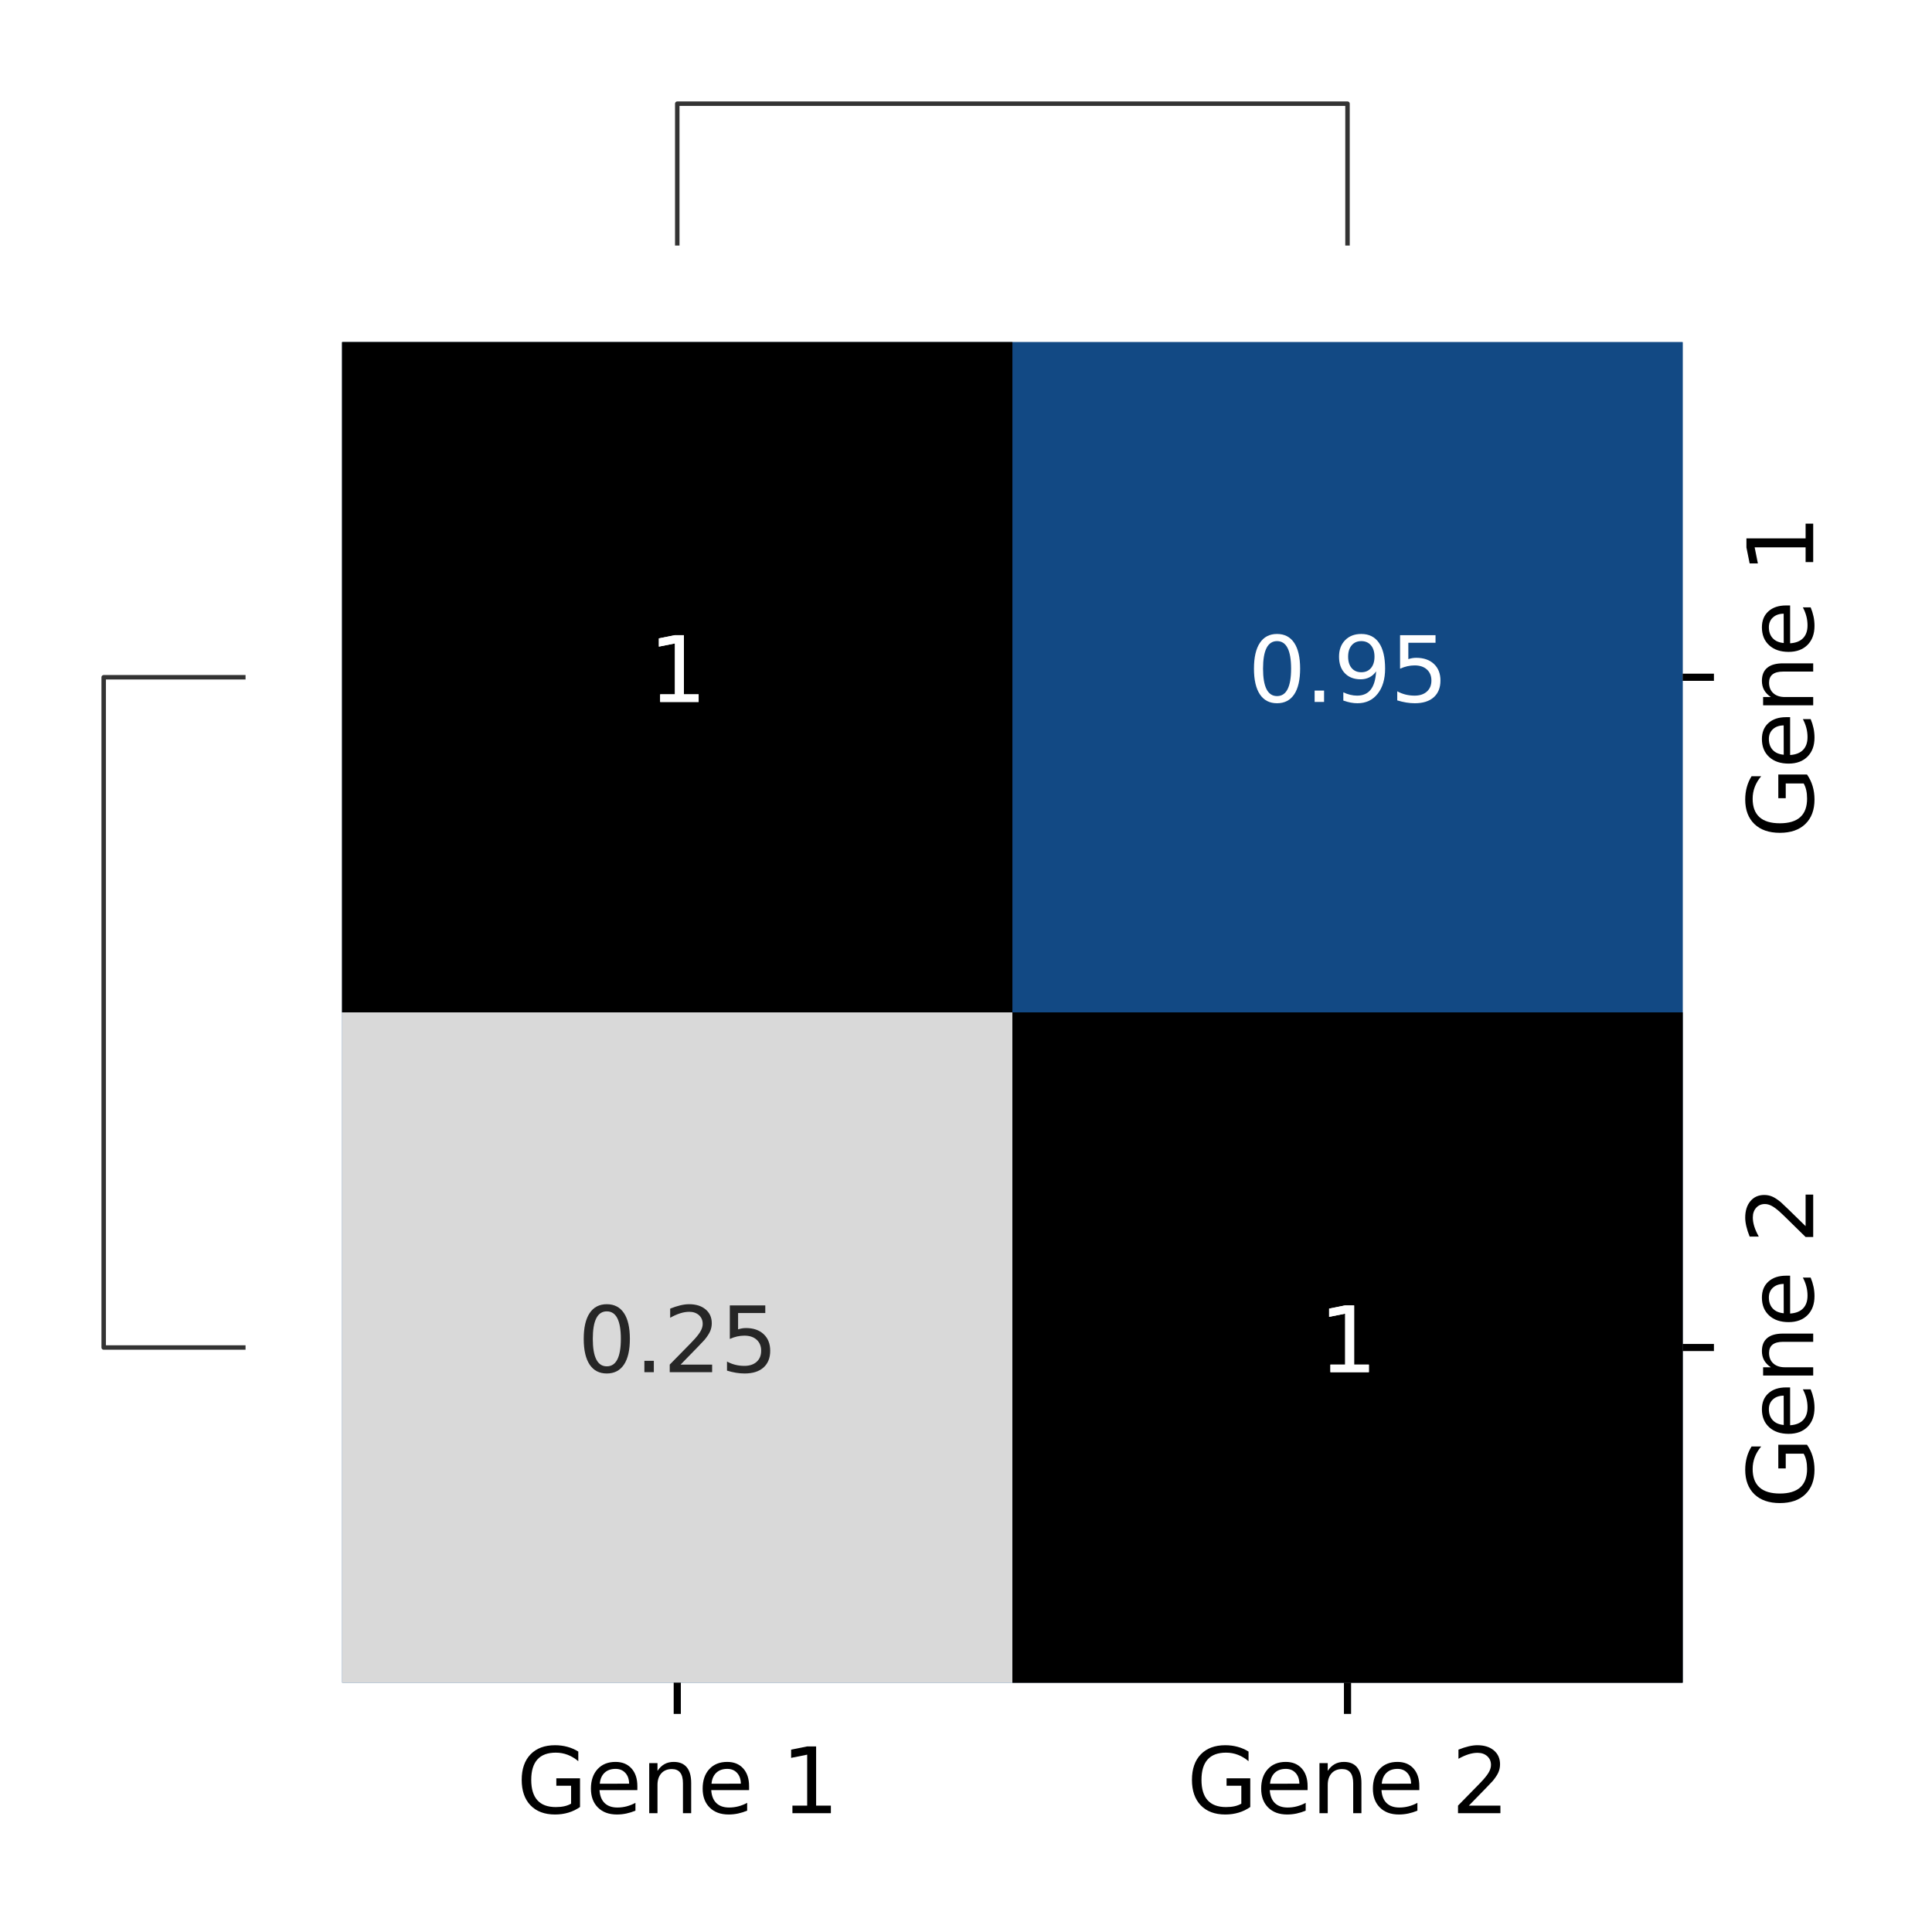 <?xml version="1.0" encoding="utf-8" standalone="no"?>
<!DOCTYPE svg PUBLIC "-//W3C//DTD SVG 1.1//EN"
  "http://www.w3.org/Graphics/SVG/1.1/DTD/svg11.dtd">
<svg xmlns:xlink="http://www.w3.org/1999/xlink" width="216pt" height="216pt" viewBox="0 0 216 216" xmlns="http://www.w3.org/2000/svg" version="1.1">
 <defs>
  <style type="text/css">*{stroke-linejoin: round; stroke-linecap: butt}</style>
 </defs>
 <g id="figure_1">
  <g id="patch_1">
   <path d="M 0 216 
L 216 216 
L 216 0 
L 0 0 
z
" style="fill: #ffffff"/>
  </g>
  <g id="axes_1">
   <g id="LineCollection_1">
    <path d="M 27.452 75.719 
L 11.593 75.719 
L 11.593 150.653 
L 27.452 150.653 
" clip-path="url(#p59e0409345)" style="fill: none; stroke: #333333; stroke-width: 0.5"/>
   </g>
  </g>
  <g id="axes_2">
   <g id="LineCollection_2">
    <path d="M 75.719 27.452 
L 75.719 11.593 
L 150.653 11.593 
L 150.653 27.452 
" clip-path="url(#p8d5ecbd7e1)" style="fill: none; stroke: #333333; stroke-width: 0.5"/>
   </g>
  </g>
  <g id="axes_3">
   <g id="patch_2">
    <path d="M 38.252 188.12 
L 188.12 188.12 
L 188.12 38.252 
L 38.252 38.252 
z
" style="fill: #ffffff"/>
   </g>
   <g id="QuadMesh_1">
    <path d="M 38.252 38.252 
L 113.186 38.252 
L 113.186 113.186 
L 38.252 113.186 
L 38.252 38.252 
" clip-path="url(#pba7d853a0a)" style="fill: #053061"/>
    <path d="M 113.186 38.252 
L 188.12 38.252 
L 188.12 113.186 
L 113.186 113.186 
L 113.186 38.252 
" clip-path="url(#pba7d853a0a)" style="fill: #124984"/>
    <path d="M 38.252 113.186 
L 113.186 113.186 
L 113.186 188.12 
L 38.252 188.12 
L 38.252 113.186 
" clip-path="url(#pba7d853a0a)" style="fill: #124984"/>
    <path d="M 113.186 113.186 
L 188.12 113.186 
L 188.12 188.12 
L 113.186 188.12 
L 113.186 113.186 
" clip-path="url(#pba7d853a0a)" style="fill: #053061"/>
   </g>
   <g id="QuadMesh_2">
    <path d="M 38.252 38.252 
L 113.186 38.252 
L 113.186 113.186 
L 38.252 113.186 
L 38.252 38.252 
" clip-path="url(#pba7d853a0a)" style="fill: none"/>
    <path d="M 113.186 38.252 
L 188.12 38.252 
L 188.12 113.186 
L 113.186 113.186 
L 113.186 38.252 
" clip-path="url(#pba7d853a0a)" style="fill: #124984"/>
    <path d="M 38.252 113.186 
L 113.186 113.186 
L 113.186 188.12 
L 38.252 188.12 
L 38.252 113.186 
" clip-path="url(#pba7d853a0a)" style="fill: none"/>
    <path d="M 113.186 113.186 
L 188.12 113.186 
L 188.12 188.12 
L 113.186 188.12 
L 113.186 113.186 
" clip-path="url(#pba7d853a0a)" style="fill: none"/>
   </g>
   <g id="QuadMesh_3">
    <path d="M 38.252 38.252 
L 113.186 38.252 
L 113.186 113.186 
L 38.252 113.186 
L 38.252 38.252 
" clip-path="url(#pba7d853a0a)"/>
    <path d="M 113.186 38.252 
L 188.12 38.252 
L 188.12 113.186 
L 113.186 113.186 
L 113.186 38.252 
" clip-path="url(#pba7d853a0a)" style="fill: none"/>
    <path d="M 38.252 113.186 
L 113.186 113.186 
L 113.186 188.12 
L 38.252 188.12 
L 38.252 113.186 
" clip-path="url(#pba7d853a0a)" style="fill: #d9d9d9"/>
    <path d="M 113.186 113.186 
L 188.12 113.186 
L 188.12 188.12 
L 113.186 188.12 
L 113.186 113.186 
" clip-path="url(#pba7d853a0a)"/>
   </g>
   <g id="QuadMesh_4">
    <path d="M 38.252 38.252 
L 113.186 38.252 
L 113.186 113.186 
L 38.252 113.186 
L 38.252 38.252 
" clip-path="url(#pba7d853a0a)"/>
    <path d="M 113.186 38.252 
L 188.12 38.252 
L 188.12 113.186 
L 113.186 113.186 
L 113.186 38.252 
" clip-path="url(#pba7d853a0a)" style="fill: none"/>
    <path d="M 38.252 113.186 
L 113.186 113.186 
L 113.186 188.12 
L 38.252 188.12 
L 38.252 113.186 
" clip-path="url(#pba7d853a0a)" style="fill: none"/>
    <path d="M 113.186 113.186 
L 188.12 113.186 
L 188.12 188.12 
L 113.186 188.12 
L 113.186 113.186 
" clip-path="url(#pba7d853a0a)"/>
   </g>
   <g id="matplotlib.axis_1">
    <g id="xtick_1">
     <g id="line2d_1">
      <defs>
       <path id="m45249428ae" d="M 0 0 
L 0 3.5 
" style="stroke: #000000; stroke-width: 0.8"/>
      </defs>
      <g>
       <use xlink:href="#m45249428ae" x="75.719" y="188.12" style="stroke: #000000; stroke-width: 0.8"/>
      </g>
     </g>
     <g id="text_1">
      <!-- Gene 1 -->
      <g transform="translate(57.753 202.718) scale(0.1 -0.1)">
       <defs>
        <path id="DejaVuSans-47" d="M 3809 666 
L 3809 1919 
L 2778 1919 
L 2778 2438 
L 4434 2438 
L 4434 434 
Q 4069 175 3628 42 
Q 3188 -91 2688 -91 
Q 1594 -91 976 548 
Q 359 1188 359 2328 
Q 359 3472 976 4111 
Q 1594 4750 2688 4750 
Q 3144 4750 3555 4637 
Q 3966 4525 4313 4306 
L 4313 3634 
Q 3963 3931 3569 4081 
Q 3175 4231 2741 4231 
Q 1884 4231 1454 3753 
Q 1025 3275 1025 2328 
Q 1025 1384 1454 906 
Q 1884 428 2741 428 
Q 3075 428 3337 486 
Q 3600 544 3809 666 
z
" transform="scale(0.016)"/>
        <path id="DejaVuSans-65" d="M 3597 1894 
L 3597 1613 
L 953 1613 
Q 991 1019 1311 708 
Q 1631 397 2203 397 
Q 2534 397 2845 478 
Q 3156 559 3463 722 
L 3463 178 
Q 3153 47 2828 -22 
Q 2503 -91 2169 -91 
Q 1331 -91 842 396 
Q 353 884 353 1716 
Q 353 2575 817 3079 
Q 1281 3584 2069 3584 
Q 2775 3584 3186 3129 
Q 3597 2675 3597 1894 
z
M 3022 2063 
Q 3016 2534 2758 2815 
Q 2500 3097 2075 3097 
Q 1594 3097 1305 2825 
Q 1016 2553 972 2059 
L 3022 2063 
z
" transform="scale(0.016)"/>
        <path id="DejaVuSans-6e" d="M 3513 2113 
L 3513 0 
L 2938 0 
L 2938 2094 
Q 2938 2591 2744 2837 
Q 2550 3084 2163 3084 
Q 1697 3084 1428 2787 
Q 1159 2491 1159 1978 
L 1159 0 
L 581 0 
L 581 3500 
L 1159 3500 
L 1159 2956 
Q 1366 3272 1645 3428 
Q 1925 3584 2291 3584 
Q 2894 3584 3203 3211 
Q 3513 2838 3513 2113 
z
" transform="scale(0.016)"/>
        <path id="DejaVuSans-20" transform="scale(0.016)"/>
        <path id="DejaVuSans-31" d="M 794 531 
L 1825 531 
L 1825 4091 
L 703 3866 
L 703 4441 
L 1819 4666 
L 2450 4666 
L 2450 531 
L 3481 531 
L 3481 0 
L 794 0 
L 794 531 
z
" transform="scale(0.016)"/>
       </defs>
       <use xlink:href="#DejaVuSans-47"/>
       <use xlink:href="#DejaVuSans-65" x="77.49"/>
       <use xlink:href="#DejaVuSans-6e" x="139.014"/>
       <use xlink:href="#DejaVuSans-65" x="202.393"/>
       <use xlink:href="#DejaVuSans-20" x="263.916"/>
       <use xlink:href="#DejaVuSans-31" x="295.703"/>
      </g>
     </g>
    </g>
    <g id="xtick_2">
     <g id="line2d_2">
      <g>
       <use xlink:href="#m45249428ae" x="150.653" y="188.12" style="stroke: #000000; stroke-width: 0.8"/>
      </g>
     </g>
     <g id="text_2">
      <!-- Gene 2 -->
      <g transform="translate(132.687 202.718) scale(0.1 -0.1)">
       <defs>
        <path id="DejaVuSans-32" d="M 1228 531 
L 3431 531 
L 3431 0 
L 469 0 
L 469 531 
Q 828 903 1448 1529 
Q 2069 2156 2228 2338 
Q 2531 2678 2651 2914 
Q 2772 3150 2772 3378 
Q 2772 3750 2511 3984 
Q 2250 4219 1831 4219 
Q 1534 4219 1204 4116 
Q 875 4013 500 3803 
L 500 4441 
Q 881 4594 1212 4672 
Q 1544 4750 1819 4750 
Q 2544 4750 2975 4387 
Q 3406 4025 3406 3419 
Q 3406 3131 3298 2873 
Q 3191 2616 2906 2266 
Q 2828 2175 2409 1742 
Q 1991 1309 1228 531 
z
" transform="scale(0.016)"/>
       </defs>
       <use xlink:href="#DejaVuSans-47"/>
       <use xlink:href="#DejaVuSans-65" x="77.49"/>
       <use xlink:href="#DejaVuSans-6e" x="139.014"/>
       <use xlink:href="#DejaVuSans-65" x="202.393"/>
       <use xlink:href="#DejaVuSans-20" x="263.916"/>
       <use xlink:href="#DejaVuSans-32" x="295.703"/>
      </g>
     </g>
    </g>
   </g>
   <g id="matplotlib.axis_2">
    <g id="ytick_1">
     <g id="line2d_3">
      <defs>
       <path id="m70d1ad486c" d="M 0 0 
L 3.5 0 
" style="stroke: #000000; stroke-width: 0.8"/>
      </defs>
      <g>
       <use xlink:href="#m70d1ad486c" x="188.12" y="75.719" style="stroke: #000000; stroke-width: 0.8"/>
      </g>
     </g>
     <g id="text_3">
      <!-- Gene 1 -->
      <g transform="translate(202.718 93.685) rotate(-90) scale(0.1 -0.1)">
       <use xlink:href="#DejaVuSans-47"/>
       <use xlink:href="#DejaVuSans-65" x="77.49"/>
       <use xlink:href="#DejaVuSans-6e" x="139.014"/>
       <use xlink:href="#DejaVuSans-65" x="202.393"/>
       <use xlink:href="#DejaVuSans-20" x="263.916"/>
       <use xlink:href="#DejaVuSans-31" x="295.703"/>
      </g>
     </g>
    </g>
    <g id="ytick_2">
     <g id="line2d_4">
      <g>
       <use xlink:href="#m70d1ad486c" x="188.12" y="150.653" style="stroke: #000000; stroke-width: 0.8"/>
      </g>
     </g>
     <g id="text_4">
      <!-- Gene 2 -->
      <g transform="translate(202.718 168.619) rotate(-90) scale(0.1 -0.1)">
       <use xlink:href="#DejaVuSans-47"/>
       <use xlink:href="#DejaVuSans-65" x="77.49"/>
       <use xlink:href="#DejaVuSans-6e" x="139.014"/>
       <use xlink:href="#DejaVuSans-65" x="202.393"/>
       <use xlink:href="#DejaVuSans-20" x="263.916"/>
       <use xlink:href="#DejaVuSans-32" x="295.703"/>
      </g>
     </g>
    </g>
   </g>
   <g id="text_5">
    <!-- 0.95 -->
    <g style="fill: #ffffff" transform="translate(139.52 78.478) scale(0.1 -0.1)">
     <defs>
      <path id="DejaVuSans-30" d="M 2034 4250 
Q 1547 4250 1301 3770 
Q 1056 3291 1056 2328 
Q 1056 1369 1301 889 
Q 1547 409 2034 409 
Q 2525 409 2770 889 
Q 3016 1369 3016 2328 
Q 3016 3291 2770 3770 
Q 2525 4250 2034 4250 
z
M 2034 4750 
Q 2819 4750 3233 4129 
Q 3647 3509 3647 2328 
Q 3647 1150 3233 529 
Q 2819 -91 2034 -91 
Q 1250 -91 836 529 
Q 422 1150 422 2328 
Q 422 3509 836 4129 
Q 1250 4750 2034 4750 
z
" transform="scale(0.016)"/>
      <path id="DejaVuSans-2e" d="M 684 794 
L 1344 794 
L 1344 0 
L 684 0 
L 684 794 
z
" transform="scale(0.016)"/>
      <path id="DejaVuSans-39" d="M 703 97 
L 703 672 
Q 941 559 1184 500 
Q 1428 441 1663 441 
Q 2288 441 2617 861 
Q 2947 1281 2994 2138 
Q 2813 1869 2534 1725 
Q 2256 1581 1919 1581 
Q 1219 1581 811 2004 
Q 403 2428 403 3163 
Q 403 3881 828 4315 
Q 1253 4750 1959 4750 
Q 2769 4750 3195 4129 
Q 3622 3509 3622 2328 
Q 3622 1225 3098 567 
Q 2575 -91 1691 -91 
Q 1453 -91 1209 -44 
Q 966 3 703 97 
z
M 1959 2075 
Q 2384 2075 2632 2365 
Q 2881 2656 2881 3163 
Q 2881 3666 2632 3958 
Q 2384 4250 1959 4250 
Q 1534 4250 1286 3958 
Q 1038 3666 1038 3163 
Q 1038 2656 1286 2365 
Q 1534 2075 1959 2075 
z
" transform="scale(0.016)"/>
      <path id="DejaVuSans-35" d="M 691 4666 
L 3169 4666 
L 3169 4134 
L 1269 4134 
L 1269 2991 
Q 1406 3038 1543 3061 
Q 1681 3084 1819 3084 
Q 2600 3084 3056 2656 
Q 3513 2228 3513 1497 
Q 3513 744 3044 326 
Q 2575 -91 1722 -91 
Q 1428 -91 1123 -41 
Q 819 9 494 109 
L 494 744 
Q 775 591 1075 516 
Q 1375 441 1709 441 
Q 2250 441 2565 725 
Q 2881 1009 2881 1497 
Q 2881 1984 2565 2268 
Q 2250 2553 1709 2553 
Q 1456 2553 1204 2497 
Q 953 2441 691 2322 
L 691 4666 
z
" transform="scale(0.016)"/>
     </defs>
     <use xlink:href="#DejaVuSans-30"/>
     <use xlink:href="#DejaVuSans-2e" x="63.623"/>
     <use xlink:href="#DejaVuSans-39" x="95.41"/>
     <use xlink:href="#DejaVuSans-35" x="159.033"/>
    </g>
   </g>
   <g id="text_6">
    <!-- 1 -->
    <g style="fill: #ffffff" transform="translate(72.538 78.478) scale(0.1 -0.1)">
     <use xlink:href="#DejaVuSans-31"/>
    </g>
   </g>
   <g id="text_7">
    <!-- 0.25 -->
    <g style="fill: #262626" transform="translate(64.586 153.412) scale(0.1 -0.1)">
     <use xlink:href="#DejaVuSans-30"/>
     <use xlink:href="#DejaVuSans-2e" x="63.623"/>
     <use xlink:href="#DejaVuSans-32" x="95.41"/>
     <use xlink:href="#DejaVuSans-35" x="159.033"/>
    </g>
   </g>
   <g id="text_8">
    <!-- 1 -->
    <g style="fill: #ffffff" transform="translate(147.472 153.412) scale(0.1 -0.1)">
     <use xlink:href="#DejaVuSans-31"/>
    </g>
   </g>
   <g id="text_9">
    <!-- 1 -->
    <g style="fill: #ffffff" transform="translate(72.538 78.478) scale(0.1 -0.1)">
     <use xlink:href="#DejaVuSans-31"/>
    </g>
   </g>
   <g id="text_10">
    <!-- 1 -->
    <g style="fill: #ffffff" transform="translate(147.472 153.412) scale(0.1 -0.1)">
     <use xlink:href="#DejaVuSans-31"/>
    </g>
   </g>
  </g>
 </g>
 <defs>
  <clipPath id="p59e0409345">
   <rect x="10.8" y="38.252" width="16.652" height="149.868"/>
  </clipPath>
  <clipPath id="p8d5ecbd7e1">
   <rect x="38.252" y="10.8" width="149.868" height="16.652"/>
  </clipPath>
  <clipPath id="pba7d853a0a">
   <rect x="38.252" y="38.252" width="149.868" height="149.868"/>
  </clipPath>
 </defs>
</svg>

